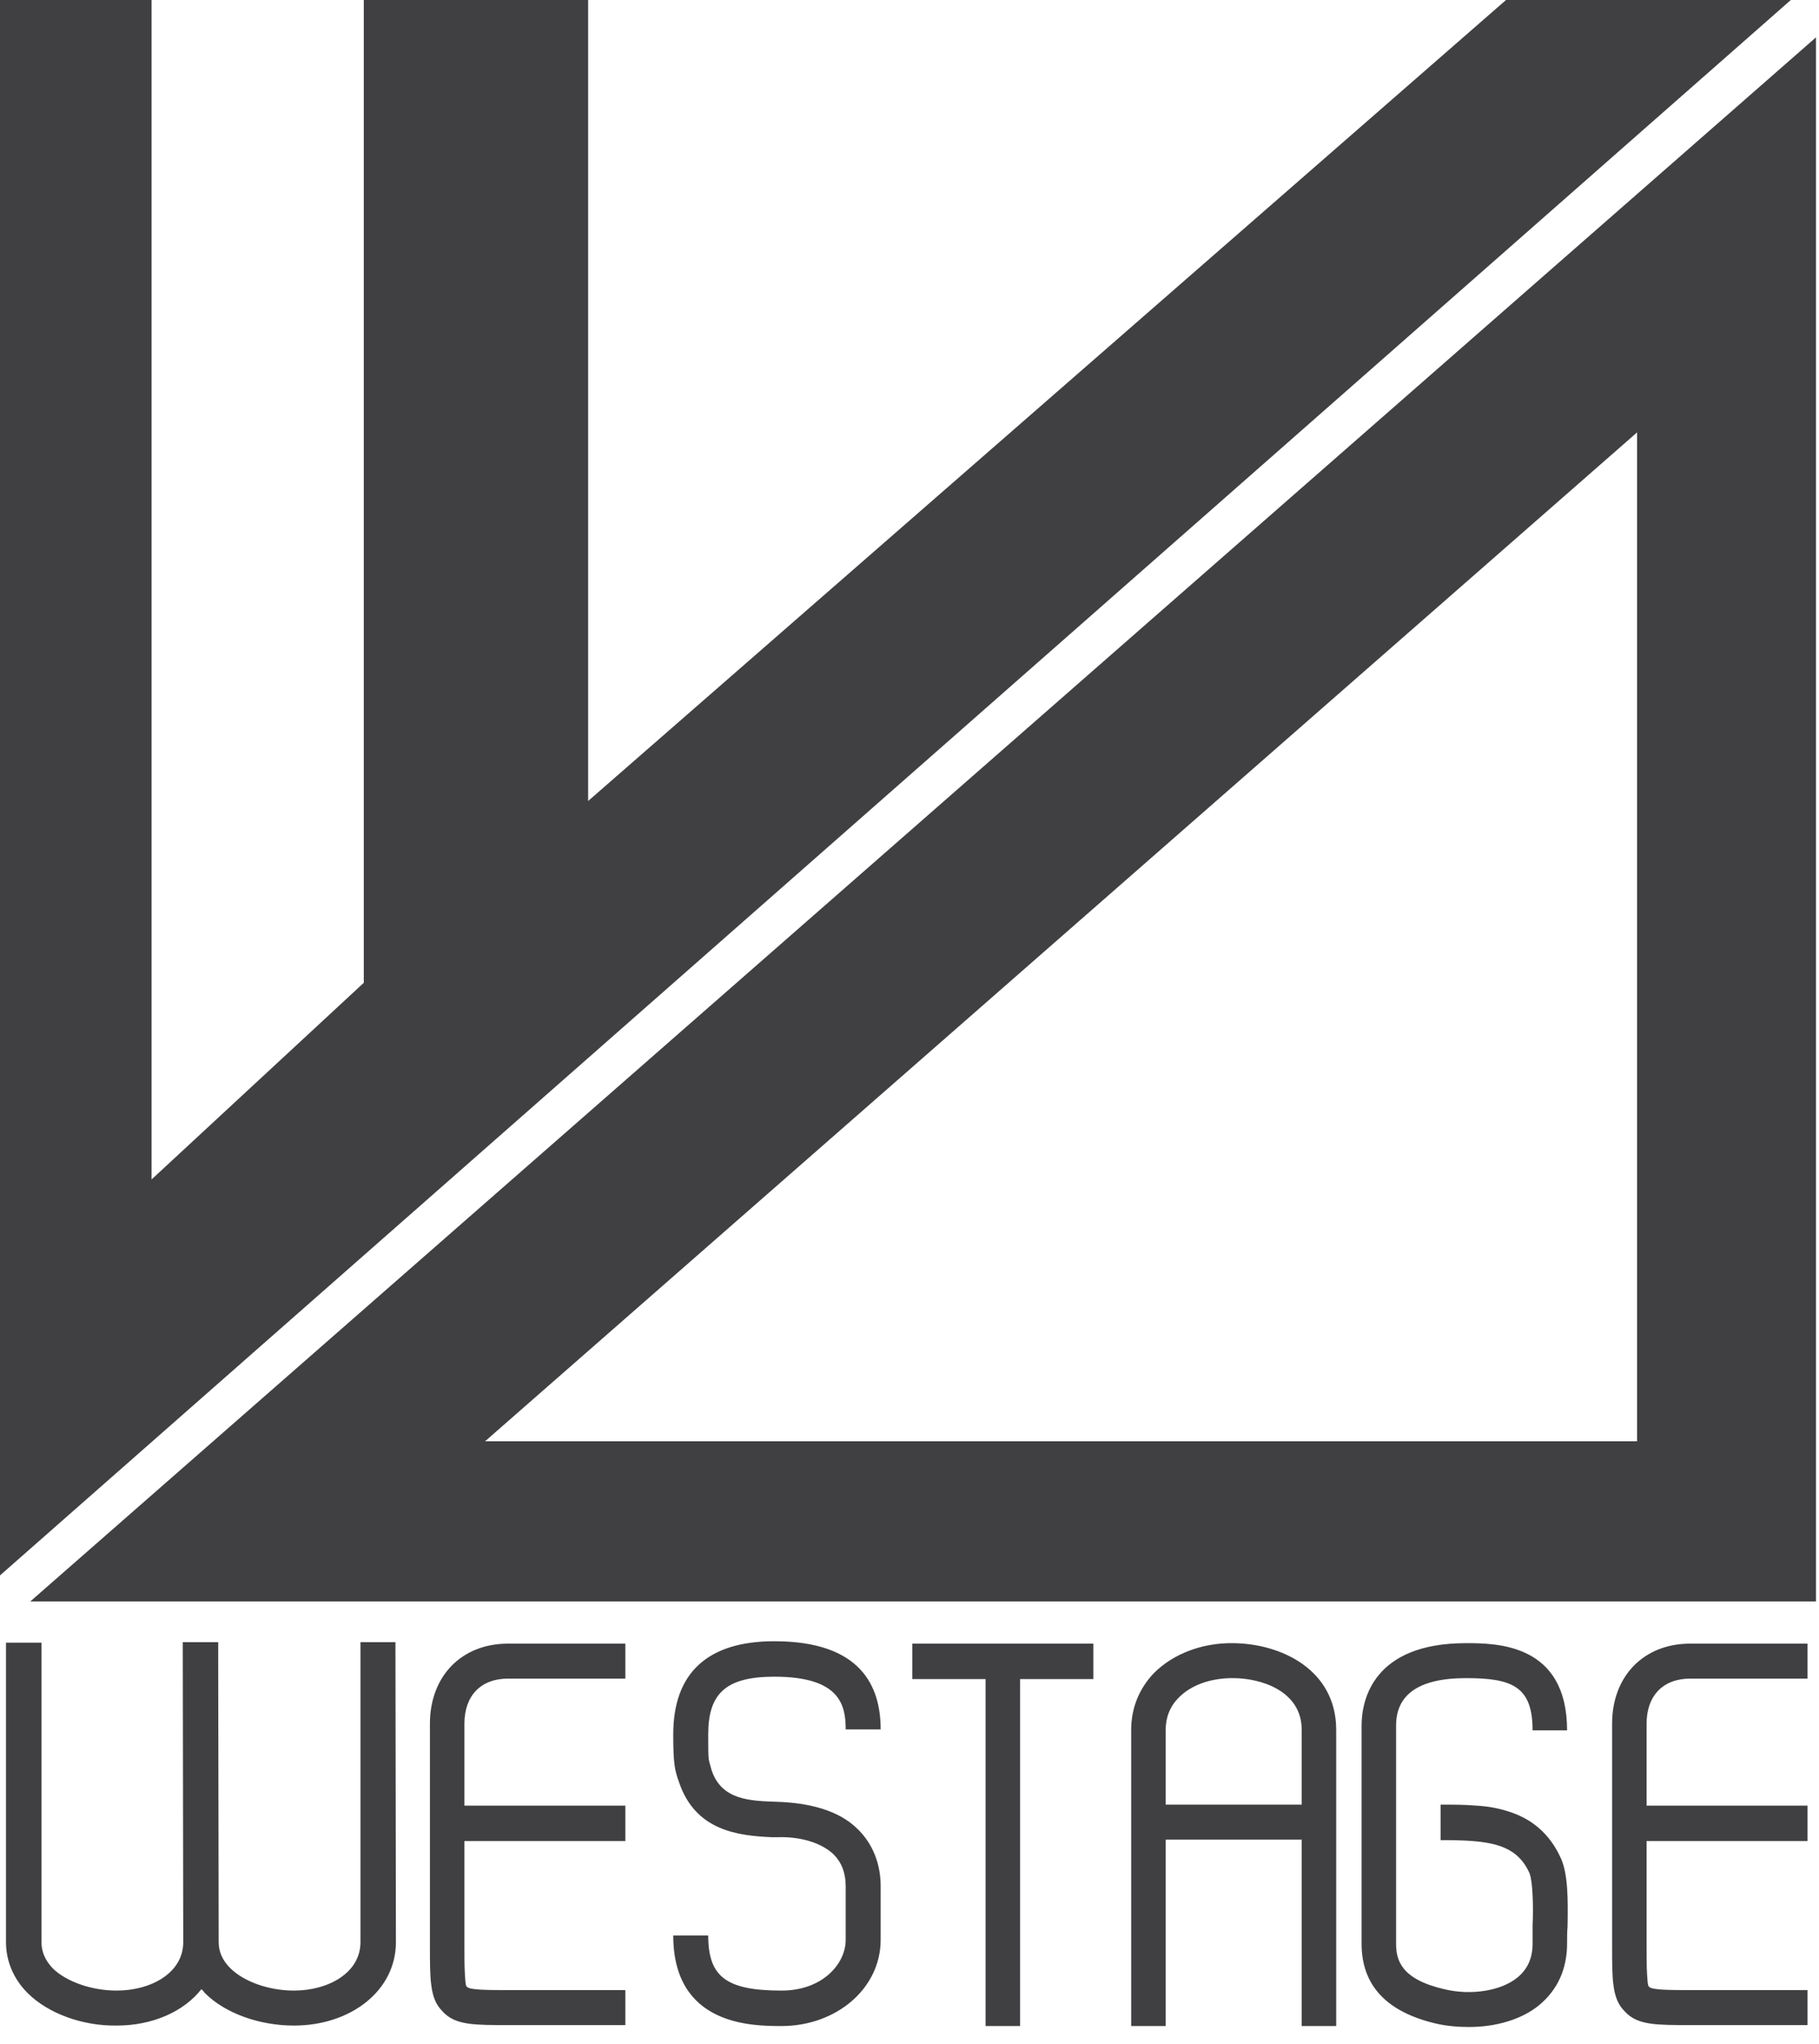 <?xml version="1.0" encoding="UTF-8" standalone="no"?>
<svg width="300px" height="337px" viewBox="0 0 300 337" version="1.1" xmlns="http://www.w3.org/2000/svg" xmlns:xlink="http://www.w3.org/1999/xlink" xmlns:sketch="http://www.bohemiancoding.com/sketch/ns">
    <!-- Generator: Sketch 3.2.2 (9983) - http://www.bohemiancoding.com/sketch -->
    <title>Logo + Text 2</title>
    <desc>Created with Sketch.</desc>
    <defs></defs>
    <g id="Page-1" stroke="none" stroke-width="1" fill="none" fill-rule="evenodd" sketch:type="MSPage">
        <g id="Cropped" sketch:type="MSArtboardGroup" fill="#404042">
            <g id="Westage-Logo-+-Text" sketch:type="MSLayerGroup">
                <g id="Westage-Logo" sketch:type="MSShapeGroup">
                    <path d="M299.5,6.16 L299.5,264 L5,264 L299.5,6.16 Z M270,71.28 L270,237.6 L80,237.6 L270,71.28 Z" id="Triangle-1"></path>
                    <path d="M0,0 L295.352,0 L0,259.71 L0,0 Z M97,0 L248.381,0 L97,132.046 L97,0 Z M25,0 L60,0 L60,162.012 L25,194.434 L25,0 Z" id="Triangle-3"></path>
                </g>
                <path d="M35.987,271.59 L35.987,270.721 L30.142,270.721 L30.221,320.175 C30.221,325.231 24.927,328.154 19.239,328.154 C15.053,328.154 10.866,326.653 8.653,324.441 C7.468,323.177 6.837,321.755 6.837,320.175 L6.837,270.8 L0.991,270.8 L0.991,320.175 C0.991,323.335 2.255,326.258 4.545,328.549 C7.942,331.946 13.63,334 19.239,333.921 C25.165,333.921 30.299,331.63 33.222,327.917 C33.459,328.154 33.617,328.312 33.776,328.549 C37.172,331.946 42.861,333.921 48.469,333.921 C57.87,333.921 65.296,328.154 65.296,320.175 L65.218,270.721 L59.45,270.721 L59.45,320.175 C59.45,325.231 54.157,328.154 48.469,328.154 C44.282,328.154 40.175,326.653 37.962,324.441 C36.699,323.177 36.066,321.755 36.066,320.175 C36.066,320.175 35.987,277.12 35.987,273.96 L35.987,271.59 Z M103.138,333.842 L103.138,328.075 L83.782,328.075 C82.203,328.075 80.543,328.075 79.201,327.996 C78.174,327.917 77.305,327.838 76.989,327.522 C76.751,327.285 76.751,326.495 76.672,325.468 C76.594,324.204 76.594,322.545 76.594,320.649 L76.594,303.506 L103.138,303.506 L103.138,297.66 L76.594,297.66 L76.594,284.151 C76.594,279.569 79.279,276.725 83.782,276.725 L103.138,276.725 L103.138,270.958 L83.782,270.958 C76.12,270.958 70.906,276.33 70.906,284.151 L70.906,320.728 C70.906,323.572 70.906,325.705 71.142,327.364 C71.379,329.102 71.853,330.445 72.96,331.551 C74.066,332.815 75.567,333.368 77.305,333.605 C78.963,333.842 81.097,333.842 83.782,333.842 L103.138,333.842 Z M128.892,334 C137.898,334 145.244,327.838 145.244,319.78 L145.244,310.932 C145.244,307.219 143.901,303.901 141.452,301.531 C138.292,298.371 133.315,297.186 128.023,297.028 C123.757,296.87 119.016,296.791 117.358,291.814 C117.278,291.498 117.2,291.261 117.121,290.945 C117.041,290.708 116.963,290.392 116.883,289.997 C116.805,289.207 116.805,288.022 116.805,285.889 C116.805,279.174 119.728,276.409 127.707,276.409 C138.53,276.409 139.477,281.07 139.477,285.099 L145.244,285.099 C145.244,277.989 142.006,270.563 127.707,270.563 C116.805,270.563 111.037,275.698 111.037,285.889 C111.037,290.787 111.275,291.814 111.986,293.789 C114.671,301.768 121.624,302.637 127.391,302.874 L128.023,302.874 L128.101,302.874 C132.052,302.716 135.528,303.822 137.502,305.718 C138.767,306.982 139.477,308.72 139.477,310.932 L139.477,319.78 C139.477,323.73 135.685,328.154 128.892,328.154 C119.648,328.154 116.805,325.784 116.805,319.069 L111.037,319.069 C111.037,333.921 123.993,334 128.892,334 L128.892,334 Z M180.321,276.804 L180.321,270.958 L150.458,270.958 L150.458,276.804 L162.546,276.804 L162.546,334 L168.233,334 L168.233,276.804 L180.321,276.804 Z M214.685,297.502 L192.25,297.502 L192.25,285.178 C192.25,283.124 192.96,281.307 194.382,279.885 C196.357,277.831 199.596,276.646 203.231,276.646 L203.388,276.646 C207.892,276.646 214.685,278.7 214.685,285.178 L214.685,297.502 Z M220.374,334 L220.374,285.178 C220.374,275.303 211.368,270.958 203.388,270.879 C198.333,270.8 193.513,272.617 190.353,275.777 C187.905,278.305 186.561,281.544 186.561,285.178 L186.561,334 L192.25,334 L192.25,303.269 L214.685,303.269 L214.685,334 L220.374,334 Z M258.452,320.412 C258.452,319.464 258.452,318.516 258.531,317.568 C258.61,313.223 258.61,309.115 257.503,306.508 C255.529,302.005 252.29,299.714 248.734,298.608 C246.996,298.055 245.179,297.739 243.363,297.66 C241.625,297.502 239.887,297.502 237.595,297.502 L237.595,303.348 C245.417,303.348 250.077,303.822 252.29,308.878 C252.526,309.589 252.685,310.774 252.763,312.433 C252.843,314.013 252.843,315.751 252.763,317.41 L252.763,320.412 C252.763,322.861 251.894,324.678 250.236,326.021 C247.629,328.154 242.731,329.023 238.149,327.917 C231.038,326.258 230.249,323.098 230.249,320.412 L230.249,284.467 C230.249,279.49 233.804,276.646 241.782,276.646 C249.367,276.646 252.763,277.989 252.763,285.257 L258.452,285.257 C258.452,270.958 246.839,270.879 241.782,270.879 C226.377,270.879 224.56,280.359 224.56,284.467 L224.56,320.412 C224.56,327.364 228.748,331.709 236.885,333.605 C238.623,334 240.44,334.158 242.256,334.158 C246.601,334.158 250.868,332.973 253.791,330.603 C256.872,328.075 258.452,324.599 258.452,320.412 L258.452,320.412 Z M298.11,333.842 L298.11,328.075 L278.755,328.075 C277.175,328.075 275.515,328.075 274.173,327.996 C273.146,327.917 272.276,327.838 271.961,327.522 C271.724,327.285 271.724,326.495 271.644,325.468 C271.565,324.204 271.565,322.545 271.565,320.649 L271.565,303.506 L298.11,303.506 L298.11,297.66 L271.565,297.66 L271.565,284.151 C271.565,279.569 274.252,276.725 278.755,276.725 L298.11,276.725 L298.11,270.958 L278.755,270.958 C271.091,270.958 265.877,276.33 265.877,284.151 L265.877,320.728 C265.877,323.572 265.877,325.705 266.115,327.364 C266.351,329.102 266.825,330.445 267.932,331.551 C269.038,332.815 270.538,333.368 272.276,333.605 C273.935,333.842 276.068,333.842 278.755,333.842 L298.11,333.842 Z" id="WESTAGE" sketch:type="MSShapeGroup"></path>
            </g>
        </g>
    </g>
</svg>